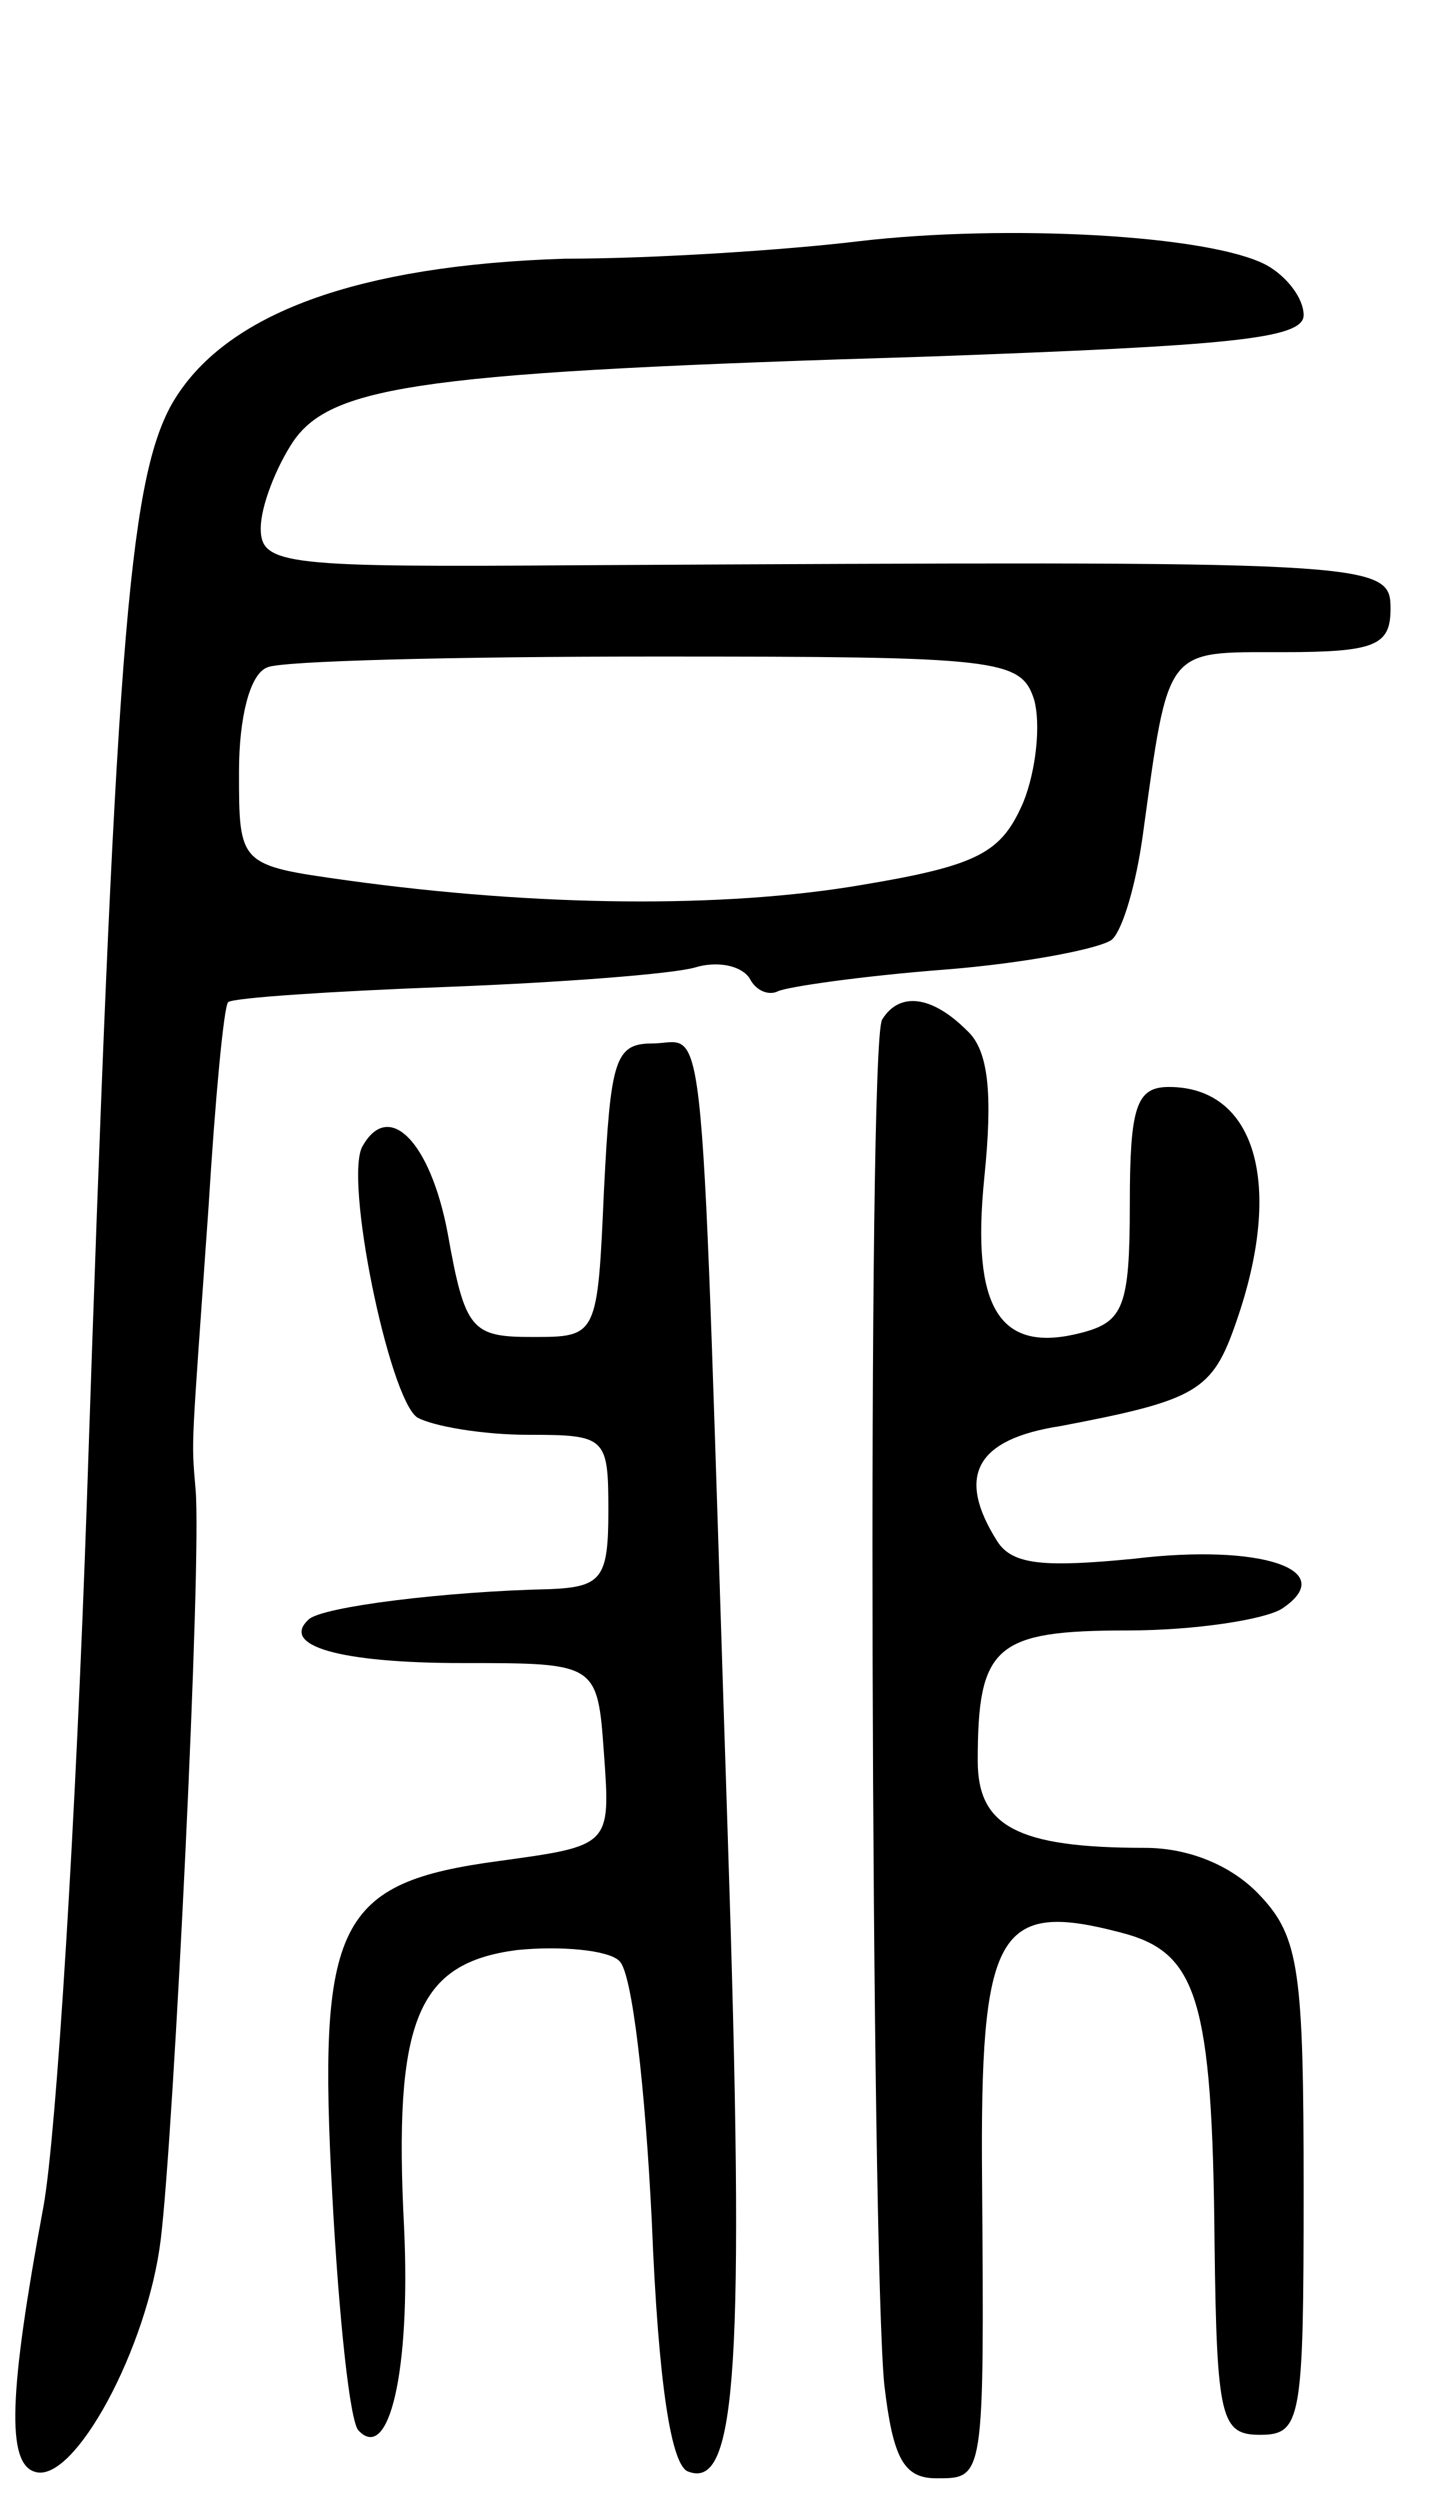 <svg version="1.0" xmlns="http://www.w3.org/2000/svg"
 width="66pt" height="115pt" viewBox="0 0 66 115"
 preserveAspectRatio="xMidYMid meet">
<g transform="translate(0,115) scale(0.1,-0.1)"
fill="#000000" stroke="none">
<path d="M395 1039 c-33 -4 -94 -8 -135 -8 -95 -3 -157 -25 -181 -67 -20 -36
-26 -115 -39 -504 -5 -146 -14 -292 -20 -325 -16 -86 -17 -118 -4 -122 18 -6
52 57 58 107 6 49 19 313 16 345 -2 24 -2 16 6 130 3 49 7 92 9 94 2 2 47 5
100 7 53 2 105 6 115 9 10 3 21 1 25 -5 3 -6 9 -8 13 -6 4 2 38 7 77 10 38 3
73 10 77 14 5 5 11 26 14 48 12 87 10 84 64 84 43 0 50 3 50 20 0 22 -6 22
-372 20 -137 -1 -148 0 -148 17 0 10 7 28 15 40 18 26 61 32 293 39 137 5 172
8 172 19 0 8 -8 18 -17 23 -26 14 -120 19 -188 11z m81 -211 c3 -11 1 -32 -5
-47 -10 -23 -20 -29 -74 -38 -64 -11 -150 -10 -237 2 -50 7 -50 7 -50 50 0 25
5 45 13 48 6 3 87 5 179 5 158 0 168 -1 174 -20z"/>
<path d="M406 681 c-7 -11 -5 -567 1 -628 4 -34 9 -43 24 -43 22 0 22 -1 21
137 -1 115 7 129 64 114 35 -9 42 -30 43 -143 1 -81 3 -88 21 -88 19 0 20 7
20 113 0 100 -2 116 -20 135 -13 14 -33 22 -53 22 -59 0 -77 10 -77 40 0 53 8
60 69 60 31 0 63 5 71 10 27 18 -10 30 -68 23 -41 -4 -56 -3 -63 8 -19 30 -10
47 29 53 63 12 70 16 81 48 22 63 9 108 -31 108 -15 0 -18 -9 -18 -54 0 -47
-3 -54 -22 -59 -38 -10 -51 11 -45 71 4 39 2 59 -8 68 -16 16 -31 18 -39 5z"/>
<path d="M278 603 c-3 -68 -3 -68 -33 -68 -28 0 -31 3 -39 48 -8 42 -27 61
-39 40 -9 -14 12 -116 25 -125 7 -4 30 -8 51 -8 36 0 37 -1 37 -35 0 -31 -3
-35 -27 -36 -47 -1 -105 -8 -111 -14 -13 -12 14 -20 71 -20 62 0 62 0 65 -42
3 -42 3 -42 -48 -49 -75 -10 -84 -28 -77 -155 3 -55 8 -103 12 -107 14 -15 24
27 21 93 -5 96 6 122 52 128 20 2 42 0 47 -5 6 -5 12 -59 15 -120 3 -75 9
-113 17 -115 22 -8 26 47 18 291 -13 398 -9 366 -35 366 -17 0 -19 -8 -22 -67z"/>
</g>
</svg>
